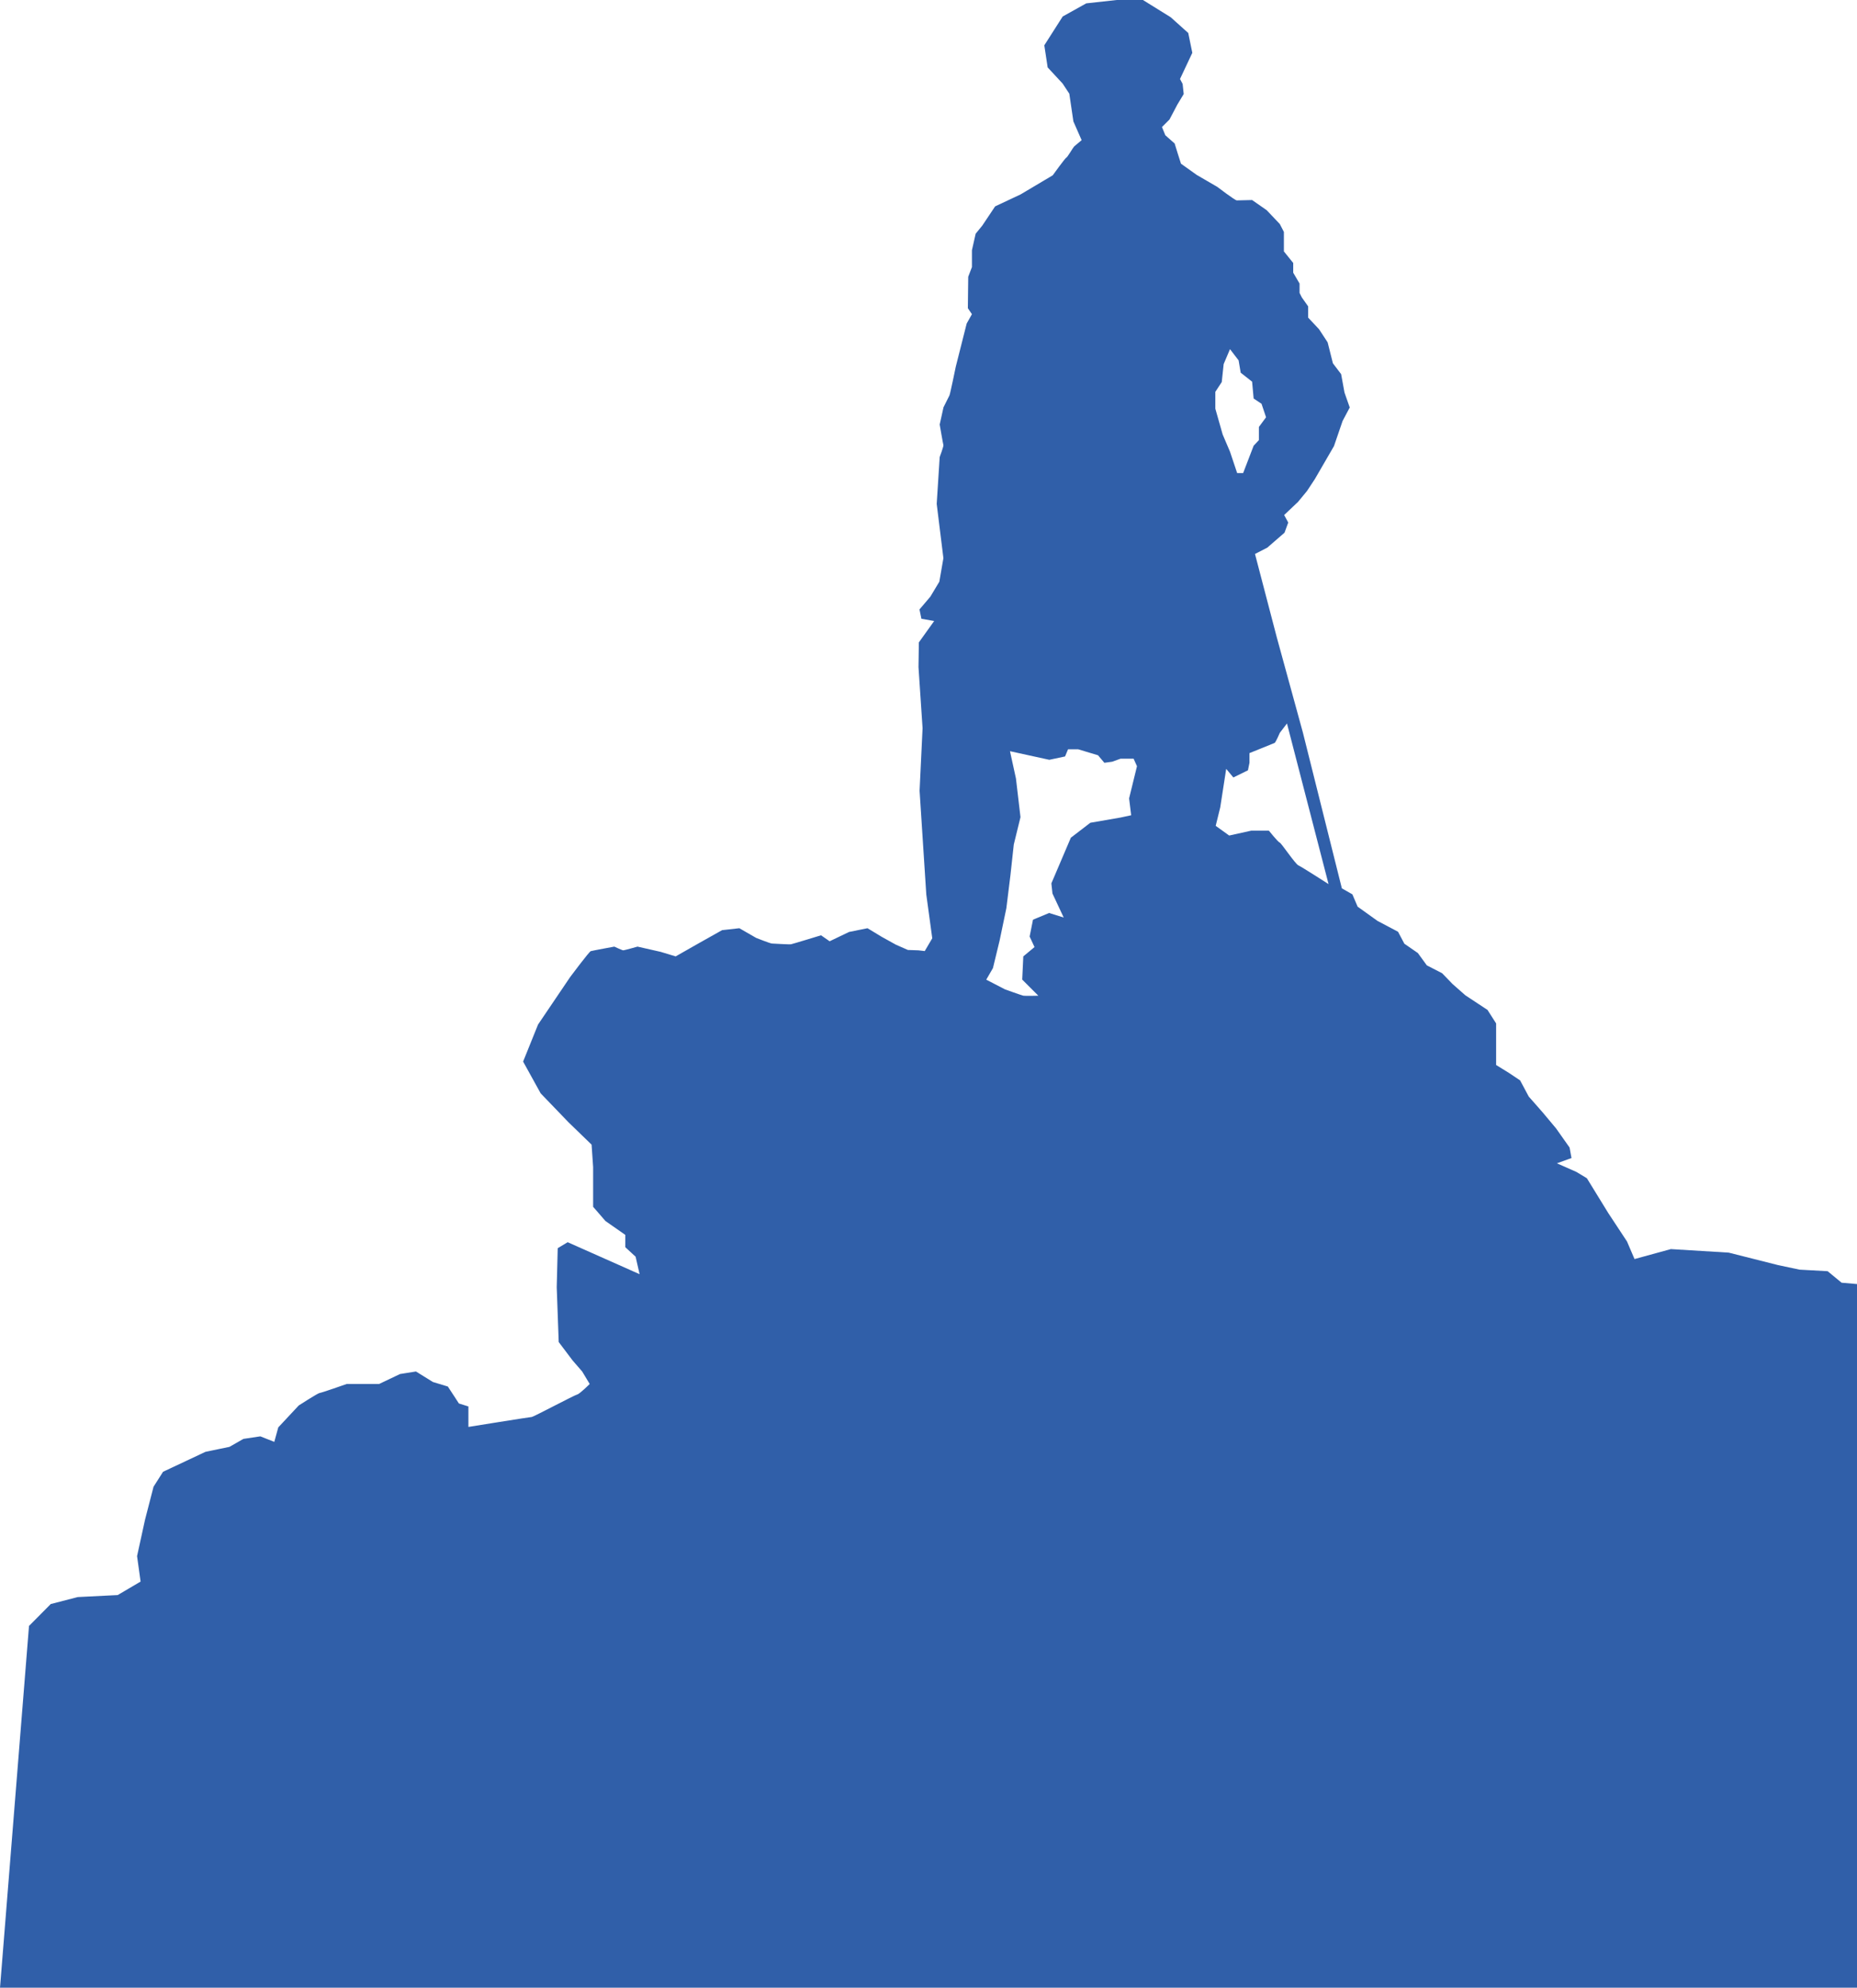 <?xml version="1.0" encoding="UTF-8" standalone="no"?>
<!-- Generator: Adobe Illustrator 21.1.0, SVG Export Plug-In . SVG Version: 6.00 Build 0)  -->

<svg
   xmlns:dc="http://purl.org/dc/elements/1.1/"
   xmlns:cc="http://creativecommons.org/ns#"
   xmlns:rdf="http://www.w3.org/1999/02/22-rdf-syntax-ns#"
   xmlns:svg="http://www.w3.org/2000/svg"
   xmlns="http://www.w3.org/2000/svg"
   xmlns:sodipodi="http://sodipodi.sourceforge.net/DTD/sodipodi-0.dtd"
   xmlns:inkscape="http://www.inkscape.org/namespaces/inkscape"
   version="1.1"
   id="Layer_1"
   x="0px"
   y="0px"
   viewBox="0 0 2050.1 2194.1"
   xml:space="preserve"
   sodipodi:docname="der_wanderer-tile.svg"
   inkscape:version="0.92.3 (unknown)"
   width="2050.1"
   height="2194.1"><defs
   id="defs9" /><sodipodi:namedview
   pagecolor="#ffffff"
   bordercolor="#666666"
   borderopacity="1"
   objecttolerance="10"
   gridtolerance="10"
   guidetolerance="10"
   inkscape:pageopacity="0"
   inkscape:pageshadow="2"
   inkscape:window-width="1413"
   inkscape:window-height="802"
   id="namedview7"
   showgrid="false"
   inkscape:zoom="0.16651379"
   inkscape:cx="214.09502"
   inkscape:cy="972.57172"
   inkscape:window-x="61"
   inkscape:window-y="27"
   inkscape:window-maximized="0"
   inkscape:current-layer="Layer_1" />
<style
   type="text/css"
   id="style2">
	.st0{fill:#305FA9;}
</style>
<path
   class="st0"
   d="m 2445.4,1645.2 -8.3,6.6 -32,-3.9 -36.9,16 -2.2,-9.9 12.7,-30.9 5.5,-22 -10.5,-30.9 -18.7,-35.8 -15.4,-0.6 -33.1,-2.2 -45.2,-12.1 -40.2,-28.7 -30.3,-16.5 c 0,0 -24.2,-6.6 -29.2,-7.2 -5,-0.6 -24.2,16.5 -24.2,16.5 l -7.2,18.2 -7.7,14.3 v 15.4 c 0,0 -5.5,19.8 -7.2,22 -1.7,2.2 -5.5,17.1 -5.5,17.1 0,0 -5.5,27 -6.1,29.2 -0.6,2.2 -27,8.3 -27,8.3 l -5,-5.5 17.1,-31.4 -7.2,-22 -1.1,-46.3 8.3,-27 -7.2,-24.2 c 0,0 -14.3,-12.7 -16,-14.3 -1.7,-1.7 -13.2,-19.8 -13.2,-19.8 l -19.3,-1.7 -15.4,-12.7 -30.9,-1.7 -23.7,-5 -54.6,-13.8 -63.9,-3.9 -40.1,11 -8.3,-19.4 -20.7,-31.4 -23.6,-38.4 -11.6,-7 -21.5,-9.5 16.1,-5.8 -2.1,-11.6 -14.9,-21.1 -14.9,-17.8 -15.3,-17.4 -9.5,-17.8 -12.4,-8.3 -14.1,-8.7 v -21.9 -24 l -9.5,-14.9 -24.4,-16.1 -14.1,-12.4 -11.6,-12 -16.9,-8.7 -9.9,-13.6 -14.9,-10.3 -7,-13.2 -22.7,-12 -21.9,-15.7 -5.8,-13.6 -11.6,-6.6 -43,-171.9 -28.9,-105.4 -24,-91.8 13.6,-7 19,-16.5 4.1,-11.2 -4.5,-8.3 15.3,-14.5 9.9,-12 8.7,-13.2 21.1,-36.4 9.5,-27.7 7.9,-14.9 -5.8,-16.5 -3.7,-20.3 -9.1,-12 -5.8,-23.1 -9.5,-14.5 -12,-12.8 v -12.4 l -7,-9.9 -2.5,-5 v -10.3 l -7,-12 v -10.7 l -10.3,-12.8 v -5.4 -16.1 l -4.5,-8.7 -14.5,-15.3 -16.1,-11.2 c 0,0 -14.9,0.4 -16.9,0.4 -2,0 -21.5,-14.9 -21.5,-14.9 l -22.7,-13.2 -17.4,-12.4 -3.7,-11.6 -3.3,-10.7 -10.3,-9.1 -3.7,-9.1 8.3,-8.3 8.7,-16.5 7,-11.6 -1.2,-11.2 -2.9,-5.4 13.6,-28.9 -4.5,-21.9 -19.4,-17.4 -30.6,-19 h -29.1 l -33.5,3.7 -26,14.5 -20.3,31.8 3.7,24.4 16.5,17.8 7.4,11.2 4.5,30.6 9.1,20.7 c 0,0 -7,5.8 -8.3,7 -1.2,1.2 -7.4,12 -8.7,12.4 -1.2,0.4 -14.9,19.4 -14.9,19.4 l -35.5,21.1 -28.1,13.2 -14.1,21.1 -7.4,9.1 -4.1,18.2 v 18.6 l -4.1,10.7 -0.4,34.7 4.5,6.6 -5.8,10.3 -12,47.5 c 0,0 -6.2,30.2 -7,31.8 -0.8,1.7 -6.6,13.2 -6.6,13.2 l -4.2,19 c 0,0 3.7,21.5 4.1,22.7 0.4,1.2 -4.1,13.2 -4.1,13.2 l -3.3,51.7 7.4,59.9 -4.5,26 -9.9,16.5 -12,14.1 2.1,10.3 14.1,2.5 -16.9,23.6 -0.4,27.3 4.5,67.4 -3.3,69 7.4,114.5 6.6,48.4 -8.3,14.1 -7,-0.8 -11.6,-0.4 -13.2,-5.8 -15.7,-8.7 -15.7,-9.5 -20.3,4.1 -21.5,10.3 -9.5,-6.6 c 0,0 -31,9.5 -33.1,9.9 -2.1,0.4 -19.4,-0.8 -21.1,-0.8 -1.7,0 -17.4,-6.2 -17.4,-6.2 l -18.6,-10.7 -19,2.1 -26.5,14.9 -24.8,14.1 -16.5,-5 -25.6,-5.8 c 0,0 -14.5,4.1 -15.7,4.1 -1.2,0 -9.9,-4.1 -9.9,-4.1 0,0 -24.4,4.5 -26,5 -1.7,0.4 -22.7,28.5 -22.7,28.5 l -35.5,52.5 -16.5,40.9 19.4,35.1 30.6,31.8 25.6,24.8 1.7,24.8 v 43.8 l 13.6,15.7 21.9,15.3 v 13.6 l 11.4,10.5 4.4,19.3 -79.4,-35.3 -11,6.6 -1.1,43 2.2,60.6 15.4,20.4 10.5,12.1 8.3,13.8 c 0,0 -11,11 -13.8,11.6 -2.8,0.6 -48.5,24.8 -50.1,24.8 -1.7,0 -70,11 -70,11 v -22.6 l -10.5,-3.3 -5,-7.7 -7.2,-11 -16.5,-5 -18.7,-11.6 -17.6,2.8 -23.1,11 h -35.8 c 0,0 -28.1,9.9 -29.8,9.9 -1.7,0 -23.1,13.8 -23.1,13.8 l -22.6,24.2 -4.4,16 -15.4,-6.1 -18.7,2.8 -15.4,8.8 -26.5,5.5 -46.8,22 -10.5,16.5 -9.4,36.4 -8.8,40.2 3.9,28.1 -25.3,14.9 -44.1,2.2 -29.8,7.7 -24,24.2 -32,399.3 h 2209.4 364.5 z m -1196.6,-745.3 -11.6,2.5 -33.5,5.8 -21.5,16.5 -21.5,50.4 1.2,11.2 12.4,26.5 -16.1,-5 -17.8,7.4 -3.7,18.6 5.4,11.6 -12.4,10.3 -1.2,25.6 17.8,17.8 c 0,0 -14.5,0.4 -16.5,0 -2,-0.4 -20.3,-7 -20.3,-7 l -20.7,-10.7 7.4,-12.8 7.4,-30.6 7.4,-35.5 4.5,-36.4 3.7,-33.9 7.4,-30.2 -5,-42.6 -6.6,-30.2 43.4,9.5 17.4,-3.7 3.3,-7.9 h 11.2 l 21.9,6.6 7,8.3 8.7,-1.2 9.1,-3.3 h 14.5 l 3.7,8.3 -8.7,35.5 z m 93,-467.5 7,-10.7 2.1,-19.8 7,-16.5 9.5,12.4 2.3,13.6 12.6,9.9 1.7,18.6 8.7,5.8 5,14.9 -7.9,10.7 v 14.5 l -5.8,6.2 -11.6,30.2 h -6.6 l -7.9,-23.6 -8.1,-19 -8.1,-28.5 v -18.7 z m 91.7,522.9 c -3.7,-1.7 -19,-24.8 -20.7,-25.2 -1.7,-0.4 -12,-13.2 -12,-13.2 h -19.4 l -24.4,5.4 -14.9,-10.7 5,-20.3 6.6,-42.6 7.9,9.5 16.1,-7.9 1.7,-8.3 v -10.7 c 0,0 26.5,-10.7 27.7,-11.2 1.2,-0.4 5.8,-11.2 5.8,-11.2 l 7.9,-10.3 45.9,177.3 c -0.1,0 -29.5,-19 -33.2,-20.6 z"
   id="path4"
   inkscape:connector-curvature="0"
   style="fill:#305fa9" />
</svg>